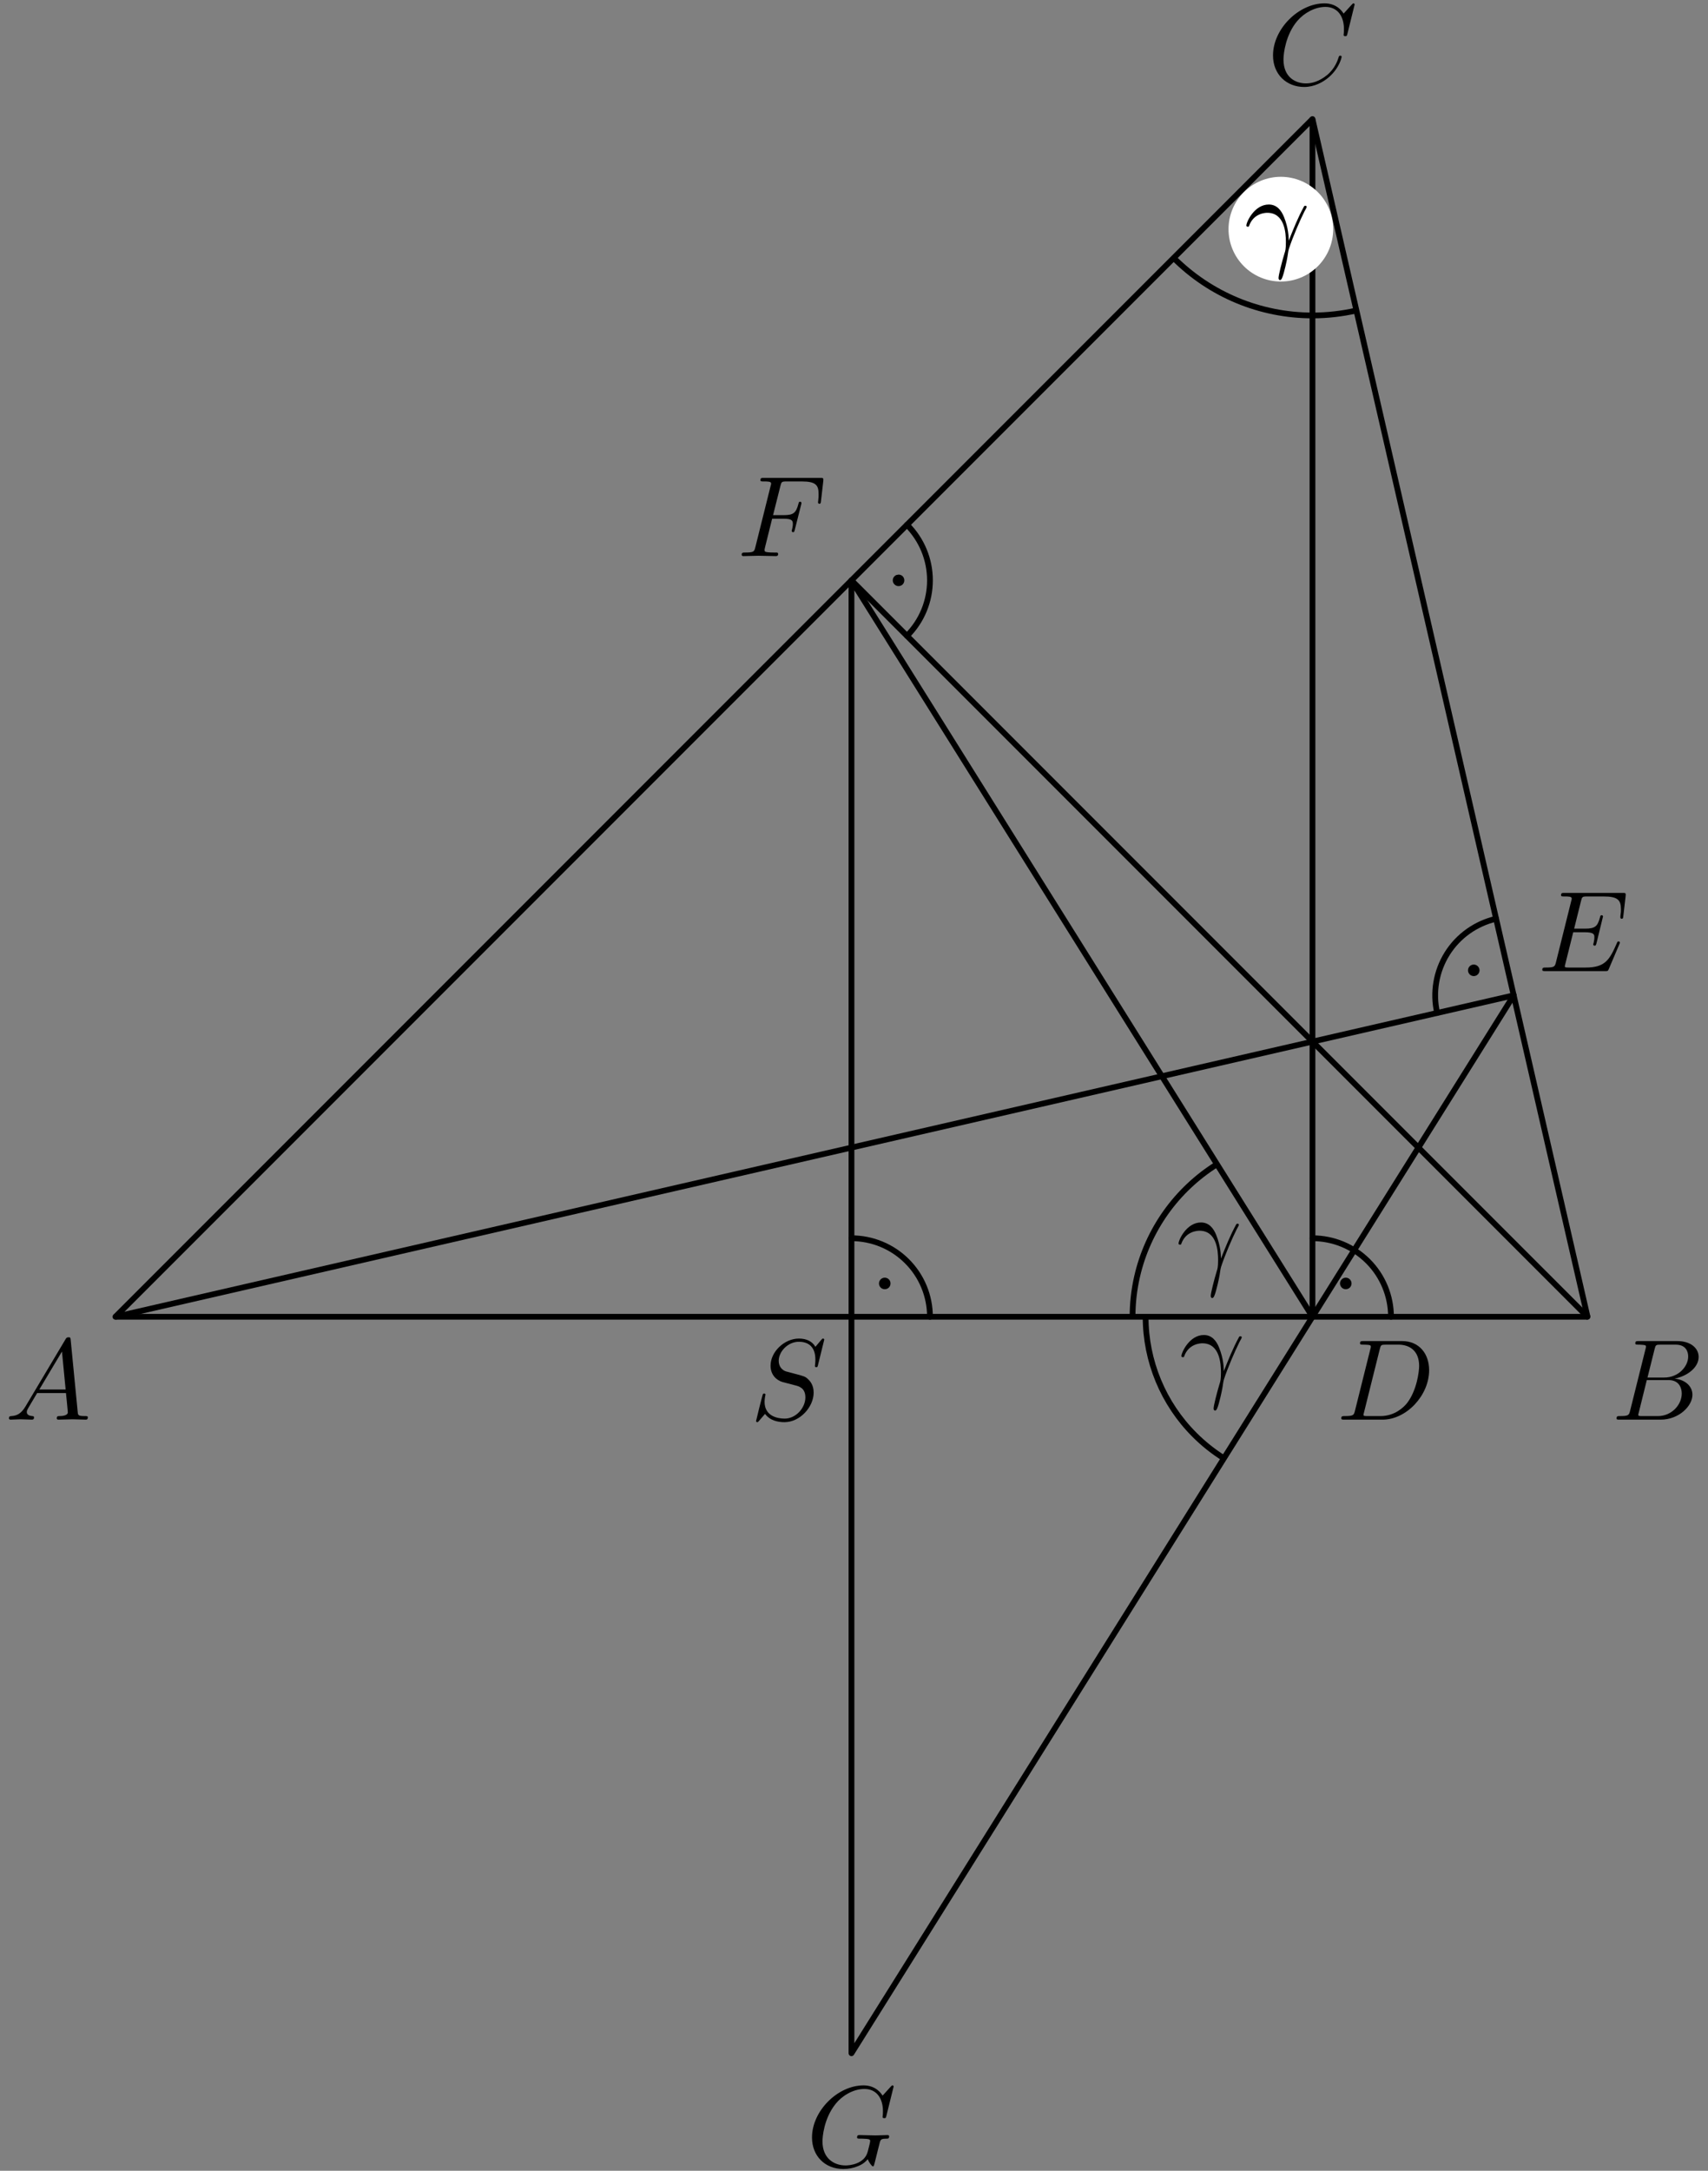 <?xml version='1.0' encoding='UTF-8'?>
<!-- This file was generated by dvisvgm 3.1.1 -->
<svg version='1.1' xmlns='http://www.w3.org/2000/svg' xmlns:xlink='http://www.w3.org/1999/xlink' width='148pt' height='188pt' viewBox='0 -188 148 188'>
<rect x="0" y="-188" width="148" height="188" fill="#808080" stroke="none"/>
<g id='page1'>
<g transform='matrix(1 0 0 -1 0 0)'>
<path d='M10 73.961H137.559L113.727 177.688Z' stroke='#000' fill='none' stroke-width='.5' stroke-miterlimit='10' stroke-linejoin='bevel'/>
<path d='M131.164 101.797L73.781 10.18V137.738L113.727 73.961' stroke='#000' fill='none' stroke-width='.5' stroke-miterlimit='10' stroke-linecap='round' stroke-linejoin='round'/>
<path d='M101.699 165.66C104.891 162.473 109.215 160.68 113.727 160.68C115.02 160.68 116.297 160.828 117.535 161.109' stroke='#000' fill='none' stroke-width='.5' stroke-miterlimit='10' stroke-linejoin='bevel'/>
<path d='M99.269 73.961C99.269 70.125 100.793 66.449 103.504 63.738C104.281 62.961 105.137 62.281 106.051 61.707' stroke='#000' fill='none' stroke-width='.5' stroke-miterlimit='10' stroke-linejoin='bevel'/>
<path d='M105.453 87.172C101.945 84.977 99.457 81.48 98.531 77.449C98.266 76.297 98.137 75.125 98.137 73.961' stroke='#000' fill='none' stroke-width='.5' stroke-miterlimit='10' stroke-linejoin='bevel'/>
<path d='M129.641 108.43C127.883 108.023 126.355 106.938 125.398 105.41C124.441 103.879 124.129 102.031 124.531 100.273' stroke='#000' fill='none' stroke-width='.5' stroke-miterlimit='10' stroke-linecap='round' stroke-linejoin='round'/>
<path d='M127.953 103.965C127.953 104.031 127.926 104.094 127.879 104.141C127.832 104.188 127.77 104.215 127.703 104.215C127.637 104.215 127.574 104.188 127.527 104.141C127.48 104.094 127.453 104.031 127.453 103.965C127.453 103.898 127.48 103.836 127.527 103.789C127.574 103.742 127.637 103.715 127.703 103.715C127.77 103.715 127.832 103.742 127.879 103.789C127.926 103.836 127.953 103.898 127.953 103.965Z'/>
<path d='M127.953 103.965C127.953 104.031 127.926 104.094 127.879 104.141C127.832 104.188 127.77 104.215 127.703 104.215C127.637 104.215 127.574 104.188 127.527 104.141C127.48 104.094 127.453 104.031 127.453 103.965C127.453 103.898 127.48 103.836 127.527 103.789C127.574 103.742 127.637 103.715 127.703 103.715C127.77 103.715 127.832 103.742 127.879 103.789C127.926 103.836 127.953 103.898 127.953 103.965Z' stroke='#000' fill='none' stroke-width='.5' stroke-miterlimit='10' stroke-linecap='round' stroke-linejoin='round'/>
<path d='M120.531 73.961C120.531 75.766 119.813 77.496 118.539 78.77C117.262 80.047 115.531 80.762 113.727 80.762' stroke='#000' fill='none' stroke-width='.5' stroke-miterlimit='10' stroke-linecap='round' stroke-linejoin='round'/>
<path d='M116.863 76.848C116.863 76.914 116.836 76.977 116.789 77.023C116.742 77.07 116.68 77.098 116.613 77.098C116.547 77.098 116.484 77.07 116.438 77.023C116.391 76.977 116.363 76.914 116.363 76.848C116.363 76.781 116.391 76.715 116.438 76.668C116.484 76.621 116.547 76.598 116.613 76.598C116.68 76.598 116.742 76.621 116.789 76.668C116.836 76.715 116.863 76.781 116.863 76.848Z'/>
<path d='M116.863 76.848C116.863 76.914 116.836 76.977 116.789 77.023C116.742 77.07 116.68 77.098 116.613 77.098C116.547 77.098 116.484 77.07 116.438 77.023C116.391 76.977 116.363 76.914 116.363 76.848C116.363 76.781 116.391 76.715 116.438 76.668C116.484 76.621 116.547 76.598 116.613 76.598C116.68 76.598 116.742 76.621 116.789 76.668C116.836 76.715 116.863 76.781 116.863 76.848Z' stroke='#000' fill='none' stroke-width='.5' stroke-miterlimit='10' stroke-linecap='round' stroke-linejoin='round'/>
<path d='M78.59 132.93C79.867 134.203 80.582 135.934 80.582 137.738S79.867 141.274 78.59 142.551' stroke='#000' fill='none' stroke-width='.5' stroke-miterlimit='10' stroke-linecap='round' stroke-linejoin='round'/>
<path d='M78.109 137.738C78.109 137.805 78.086 137.871 78.039 137.918C77.992 137.965 77.926 137.988 77.859 137.988C77.797 137.988 77.731 137.965 77.684 137.918S77.609 137.805 77.609 137.738S77.637 137.609 77.684 137.562S77.797 137.488 77.859 137.488C77.926 137.488 77.992 137.516 78.039 137.562C78.086 137.609 78.109 137.672 78.109 137.738Z'/>
<path d='M78.109 137.738C78.109 137.805 78.086 137.871 78.039 137.918C77.992 137.965 77.926 137.988 77.859 137.988C77.797 137.988 77.731 137.965 77.684 137.918S77.609 137.805 77.609 137.738S77.637 137.609 77.684 137.562S77.797 137.488 77.859 137.488C77.926 137.488 77.992 137.516 78.039 137.562C78.086 137.609 78.109 137.672 78.109 137.738Z' stroke='#000' fill='none' stroke-width='.5' stroke-miterlimit='10' stroke-linecap='round' stroke-linejoin='round'/>
<path d='M80.582 73.961C80.582 75.766 79.867 77.496 78.59 78.77C77.312 80.047 75.582 80.762 73.781 80.762' stroke='#000' fill='none' stroke-width='.5' stroke-miterlimit='10' stroke-linecap='round' stroke-linejoin='round'/>
<path d='M76.914 76.848C76.914 76.914 76.891 76.977 76.844 77.023C76.797 77.07 76.731 77.098 76.664 77.098S76.535 77.07 76.488 77.023C76.441 76.977 76.414 76.914 76.414 76.848C76.414 76.781 76.441 76.715 76.488 76.668C76.535 76.621 76.598 76.598 76.664 76.598S76.797 76.621 76.844 76.668C76.891 76.715 76.914 76.781 76.914 76.848Z'/>
<path d='M76.914 76.848C76.914 76.914 76.891 76.977 76.844 77.023C76.797 77.07 76.731 77.098 76.664 77.098S76.535 77.07 76.488 77.023C76.441 76.977 76.414 76.914 76.414 76.848C76.414 76.781 76.441 76.715 76.488 76.668C76.535 76.621 76.598 76.598 76.664 76.598S76.797 76.621 76.844 76.668C76.891 76.715 76.914 76.781 76.914 76.848Z' stroke='#000' fill='none' stroke-width='.5' stroke-miterlimit='10' stroke-linecap='round' stroke-linejoin='round'/>
<path d='M113.727 177.688V73.961' stroke='#000' fill='none' stroke-width='.5' stroke-miterlimit='10' stroke-linecap='round' stroke-linejoin='round'/>
<path d='M10 73.961L131.164 101.797' stroke='#000' fill='none' stroke-width='.5' stroke-miterlimit='10' stroke-linecap='round' stroke-linejoin='round'/>
<path d='M137.559 73.961L73.781 137.738' stroke='#000' fill='none' stroke-width='.5' stroke-miterlimit='10' stroke-linecap='round' stroke-linejoin='round'/>
<path d='M2.211 66.198C1.813 65.53 1.424 65.391 .986 65.361C.866 65.351 .777 65.351 .777 65.162C.777 65.102 .826 65.052 .906 65.052C1.175 65.052 1.484 65.082 1.763 65.082C2.091 65.082 2.44 65.052 2.759 65.052C2.819 65.052 2.948 65.052 2.948 65.242C2.948 65.351 2.859 65.361 2.789 65.361C2.56 65.381 2.321 65.461 2.321 65.71C2.321 65.829 2.381 65.939 2.46 66.078L3.217 67.353H5.717C5.737 67.144 5.877 65.789 5.877 65.69C5.877 65.391 5.359 65.361 5.16 65.361C5.02 65.361 4.921 65.361 4.921 65.162C4.921 65.052 5.04 65.052 5.06 65.052C5.468 65.052 5.897 65.082 6.305 65.082C6.554 65.082 7.182 65.052 7.431 65.052C7.491 65.052 7.61 65.052 7.61 65.252C7.61 65.361 7.511 65.361 7.381 65.361C6.763 65.361 6.763 65.431 6.733 65.72L6.126 71.945C6.106 72.145 6.106 72.184 5.936 72.184C5.777 72.184 5.737 72.115 5.678 72.015L2.211 66.198ZM3.406 67.662L5.369 70.949L5.687 67.662H3.406Z'/>
<path d='M141.252 65.829C141.153 65.441 141.134 65.361 140.346 65.361C140.177 65.361 140.078 65.361 140.078 65.162C140.078 65.052 140.166 65.052 140.346 65.052H143.902C145.476 65.052 146.651 66.228 146.651 67.204C146.651 67.921 146.074 68.499 145.108 68.608C146.144 68.798 147.19 69.535 147.19 70.481C147.19 71.218 146.532 71.856 145.337 71.856H141.989C141.801 71.856 141.701 71.856 141.701 71.657C141.701 71.547 141.79 71.547 141.98 71.547C142 71.547 142.188 71.547 142.359 71.527C142.538 71.507 142.628 71.497 142.628 71.368C142.628 71.328 142.617 71.298 142.588 71.178L141.252 65.829ZM142.757 68.698L143.374 71.168C143.464 71.517 143.484 71.547 143.913 71.547H145.197C146.074 71.547 146.283 70.959 146.283 70.521C146.283 69.644 145.426 68.698 144.212 68.698H142.757ZM142.308 65.361C142.169 65.361 142.149 65.361 142.09 65.371C141.989 65.381 141.959 65.391 141.959 65.471C141.959 65.5 141.959 65.52 142.01 65.7L142.697 68.479H144.58C145.536 68.479 145.725 67.742 145.725 67.313C145.725 66.327 144.838 65.361 143.663 65.361H142.308Z'/>
<path d='M117.381 187.61C117.381 187.64 117.361 187.71 117.271 187.71C117.241 187.71 117.232 187.7 117.122 187.59L116.425 186.823C116.335 186.963 115.877 187.71 114.771 187.71C112.55 187.71 110.308 185.508 110.308 183.197C110.308 181.553 111.484 180.468 113.008 180.468C113.874 180.468 114.632 180.866 115.159 181.324C116.086 182.141 116.255 183.048 116.255 183.078C116.255 183.177 116.156 183.177 116.136 183.177C116.076 183.177 116.026 183.157 116.006 183.078C115.917 182.789 115.688 182.082 115 181.504C114.313 180.946 113.685 180.777 113.167 180.777C112.271 180.777 111.215 181.294 111.215 182.848C111.215 183.416 111.424 185.03 112.42 186.195C113.028 186.903 113.964 187.401 114.851 187.401C115.867 187.401 116.454 186.634 116.454 185.478C116.454 185.08 116.425 185.07 116.425 184.97C116.425 184.871 116.534 184.871 116.574 184.871C116.704 184.871 116.704 184.891 116.754 185.07L117.381 187.61Z'/>
<path d='M117.411 65.829C117.311 65.441 117.291 65.361 116.504 65.361C116.335 65.361 116.225 65.361 116.225 65.172C116.225 65.052 116.315 65.052 116.504 65.052H119.801C121.873 65.052 123.836 67.154 123.836 69.336C123.836 70.74 122.989 71.856 121.495 71.856H118.148C117.958 71.856 117.849 71.856 117.849 71.667C117.849 71.547 117.939 71.547 118.138 71.547C118.267 71.547 118.447 71.537 118.566 71.527C118.726 71.507 118.785 71.477 118.785 71.368C118.785 71.328 118.775 71.298 118.746 71.178L117.411 65.829ZM119.562 71.168C119.652 71.517 119.672 71.547 120.1 71.547H121.166C122.142 71.547 122.969 71.019 122.969 69.704C122.969 69.216 122.77 67.582 121.923 66.487C121.634 66.118 120.847 65.361 119.622 65.361H118.497C118.357 65.361 118.337 65.361 118.277 65.371C118.178 65.381 118.148 65.391 118.148 65.471C118.148 65.5 118.148 65.52 118.198 65.7L119.562 71.168Z'/>
<path d='M140.315 106.218C140.336 106.268 140.366 106.338 140.366 106.358C140.366 106.368 140.366 106.467 140.246 106.467C140.157 106.467 140.136 106.408 140.116 106.348C139.469 104.874 139.101 104.206 137.397 104.206H135.942C135.803 104.206 135.784 104.206 135.724 104.216C135.624 104.226 135.594 104.236 135.594 104.316C135.594 104.346 135.594 104.366 135.644 104.545L136.322 107.264H137.308C138.154 107.264 138.154 107.055 138.154 106.806C138.154 106.737 138.154 106.617 138.084 106.318C138.064 106.268 138.054 106.238 138.054 106.208C138.054 106.159 138.094 106.099 138.184 106.099C138.263 106.099 138.293 106.149 138.334 106.298L138.902 108.629C138.902 108.689 138.851 108.739 138.782 108.739C138.692 108.739 138.672 108.679 138.642 108.559C138.434 107.802 138.254 107.573 137.337 107.573H136.401L136.998 109.974C137.088 110.322 137.098 110.362 137.536 110.362H138.941C140.157 110.362 140.456 110.073 140.456 109.257C140.456 109.017 140.456 108.997 140.415 108.729C140.415 108.669 140.405 108.599 140.405 108.549S140.435 108.43 140.525 108.43C140.634 108.43 140.644 108.49 140.664 108.679L140.864 110.402C140.894 110.671 140.843 110.671 140.595 110.671H135.564C135.365 110.671 135.266 110.671 135.266 110.472C135.266 110.362 135.356 110.362 135.544 110.362C135.912 110.362 136.192 110.362 136.192 110.183C136.192 110.143 136.192 110.123 136.142 109.944L134.828 104.674C134.728 104.286 134.708 104.206 133.92 104.206C133.751 104.206 133.642 104.206 133.642 104.017C133.642 103.897 133.731 103.897 133.92 103.897H139.09C139.319 103.897 139.329 103.907 139.4 104.067L140.315 106.218Z'/>
<path d='M66.907 143.077H67.874C68.621 143.077 68.701 142.918 68.701 142.628C68.701 142.559 68.701 142.439 68.631 142.14C68.611 142.091 68.601 142.051 68.601 142.031C68.601 141.951 68.661 141.911 68.72 141.911C68.82 141.911 68.82 141.941 68.87 142.121L69.418 144.282C69.448 144.392 69.448 144.412 69.448 144.442C69.448 144.461 69.428 144.551 69.328 144.551C69.228 144.551 69.219 144.501 69.179 144.342C68.97 143.565 68.74 143.386 67.894 143.386H66.987L67.624 145.916C67.714 146.264 67.724 146.304 68.163 146.304H69.477C70.703 146.304 70.932 145.976 70.932 145.208C70.932 144.979 70.932 144.939 70.902 144.671C70.882 144.541 70.882 144.521 70.882 144.491C70.882 144.442 70.912 144.372 71.001 144.372C71.111 144.372 71.121 144.432 71.141 144.621L71.34 146.344C71.37 146.613 71.32 146.613 71.071 146.613H66.19C65.991 146.613 65.891 146.613 65.891 146.414C65.891 146.304 65.981 146.304 66.17 146.304C66.539 146.304 66.818 146.304 66.818 146.125C66.818 146.085 66.818 146.065 66.768 145.886L65.453 140.616C65.354 140.228 65.334 140.148 64.547 140.148C64.377 140.148 64.268 140.148 64.268 139.959C64.268 139.839 64.387 139.839 64.417 139.839C64.706 139.839 65.443 139.869 65.732 139.869C66.061 139.869 66.888 139.839 67.216 139.839C67.306 139.839 67.426 139.839 67.426 140.029C67.426 140.108 67.366 140.128 67.366 140.138C67.336 140.148 67.316 140.148 67.087 140.148C66.868 140.148 66.818 140.148 66.569 140.168C66.28 140.198 66.25 140.238 66.25 140.367C66.25 140.387 66.25 140.447 66.29 140.597L66.907 143.077Z'/>
<path d='M77.434 7.296C77.434 7.326 77.413 7.396 77.324 7.396C77.294 7.396 77.284 7.386 77.174 7.276L76.477 6.509C76.388 6.648 75.929 7.396 74.824 7.396C72.602 7.396 70.361 5.194 70.361 2.883C70.361 1.299 71.467 .154 73.08 .154C73.519 .154 73.967 .243 74.325 .393C74.824 .592 75.013 .801 75.192 1C75.282 .751 75.541 .383 75.64 .383C75.69 .383 75.71 .413 75.71 .423C75.73 .442 75.83 .821 75.879 1.03L76.069 1.797C76.108 1.967 76.159 2.136 76.198 2.305C76.308 2.753 76.318 2.773 76.886 2.783C76.935 2.783 77.045 2.793 77.045 2.983C77.045 3.052 76.995 3.092 76.915 3.092C76.686 3.092 76.099 3.062 75.869 3.062C75.561 3.062 74.784 3.092 74.475 3.092C74.385 3.092 74.266 3.092 74.266 2.893C74.266 2.783 74.345 2.783 74.564 2.783C74.574 2.783 74.863 2.783 75.093 2.763C75.352 2.734 75.401 2.704 75.401 2.574C75.401 2.485 75.292 2.036 75.192 1.668C74.913 .572 73.618 .463 73.27 .463C72.313 .463 71.268 1.03 71.268 2.554C71.268 2.863 71.367 4.507 72.413 5.802C72.951 6.479 73.917 7.087 74.903 7.087C75.919 7.087 76.507 6.32 76.507 5.164C76.507 4.766 76.477 4.756 76.477 4.656C76.477 4.557 76.587 4.557 76.627 4.557C76.756 4.557 76.756 4.577 76.806 4.756L77.434 7.296Z'/>
<path d='M71.421 71.975C71.421 72.005 71.401 72.075 71.311 72.075C71.262 72.075 71.252 72.065 71.132 71.925L70.654 71.358C70.395 71.826 69.877 72.075 69.229 72.075C67.965 72.075 66.769 70.929 66.769 69.724C66.769 68.917 67.297 68.459 67.805 68.309L68.871 68.031C69.24 67.941 69.787 67.792 69.787 66.975C69.787 66.078 68.971 65.142 67.995 65.142C67.357 65.142 66.251 65.361 66.251 66.596C66.251 66.835 66.301 67.074 66.311 67.134C66.321 67.174 66.331 67.184 66.331 67.204C66.331 67.303 66.261 67.313 66.211 67.313C66.161 67.313 66.142 67.303 66.112 67.273C66.072 67.234 65.514 64.963 65.514 64.933C65.514 64.873 65.564 64.833 65.624 64.833C65.674 64.833 65.683 64.843 65.803 64.983L66.291 65.55C66.72 64.973 67.397 64.833 67.975 64.833C69.329 64.833 70.504 66.158 70.504 67.393C70.504 68.08 70.166 68.419 70.016 68.558C69.787 68.788 69.638 68.828 68.751 69.057C68.532 69.116 68.174 69.216 68.084 69.236C67.815 69.326 67.476 69.614 67.476 70.143C67.476 70.949 68.273 71.796 69.22 71.796C70.046 71.796 70.654 71.368 70.654 70.252C70.654 69.933 70.614 69.754 70.614 69.694C70.614 69.684 70.614 69.594 70.734 69.594C70.833 69.594 70.843 69.624 70.883 69.794L71.421 71.975Z'/>
<path d='M115.523 168.152C115.523 169.356 115.043 170.508 114.195 171.359C113.344 172.207 112.191 172.688 110.988 172.688C109.785 172.688 108.629 172.207 107.781 171.359C106.93 170.508 106.453 169.356 106.453 168.152C106.453 166.949 106.93 165.797 107.781 164.945C108.629 164.094 109.785 163.617 110.988 163.617C112.191 163.617 113.344 164.094 114.195 164.945C115.043 165.797 115.523 166.949 115.523 168.152Z' fill='#fff'/>
<path d='M108.227 168.415C108.615 169.561 109.701 169.571 109.81 169.571C111.315 169.571 111.424 167.828 111.424 167.041C111.424 166.433 111.375 166.264 111.305 166.065C111.085 165.338 110.787 164.182 110.787 163.923C110.787 163.814 110.836 163.744 110.916 163.744C111.046 163.744 111.125 163.963 111.235 164.341C111.464 165.178 111.564 165.746 111.604 166.055C111.624 166.184 111.643 166.314 111.683 166.443C112.002 167.43 112.639 168.914 113.038 169.7C113.108 169.82 113.227 170.039 113.227 170.079C113.227 170.179 113.128 170.179 113.108 170.179C113.078 170.179 113.018 170.179 112.988 170.109C112.47 169.163 112.072 168.167 111.673 167.161C111.663 167.469 111.653 168.226 111.265 169.193C111.026 169.8 110.627 170.288 109.94 170.288C108.695 170.288 107.998 168.774 107.998 168.466C107.998 168.366 108.087 168.366 108.187 168.366L108.227 168.415Z'/>
<path d='M102.6 70.509C102.988 71.654 104.074 71.664 104.184 71.664C105.688 71.664 105.797 69.921 105.797 69.134C105.797 68.526 105.748 68.357 105.678 68.158C105.459 67.431 105.16 66.275 105.16 66.016C105.16 65.907 105.209 65.837 105.289 65.837C105.419 65.837 105.499 66.056 105.608 66.434C105.837 67.271 105.937 67.839 105.977 68.148C105.997 68.277 106.016 68.407 106.056 68.536C106.375 69.523 107.013 71.007 107.411 71.794C107.481 71.913 107.6 72.132 107.6 72.172C107.6 72.272 107.501 72.272 107.481 72.272C107.451 72.272 107.391 72.272 107.361 72.202C106.843 71.256 106.445 70.26 106.046 69.254C106.036 69.562 106.026 70.319 105.638 71.286C105.399 71.893 105 72.381 104.313 72.381C103.068 72.381 102.371 70.867 102.371 70.559C102.371 70.459 102.46 70.459 102.56 70.459L102.6 70.509Z'/>
<path d='M102.352 80.256C102.74 81.402 103.826 81.412 103.936 81.412C105.44 81.412 105.549 79.669 105.549 78.882C105.549 78.274 105.5 78.105 105.43 77.906C105.211 77.179 104.912 76.023 104.912 75.764C104.912 75.655 104.962 75.585 105.041 75.585C105.171 75.585 105.251 75.804 105.36 76.182C105.589 77.019 105.689 77.587 105.729 77.896C105.749 78.025 105.768 78.155 105.808 78.284C106.127 79.27 106.765 80.755 107.163 81.541C107.233 81.661 107.352 81.88 107.352 81.92C107.352 82.02 107.253 82.02 107.233 82.02C107.203 82.02 107.143 82.02 107.113 81.95C106.595 81.004 106.197 80.008 105.798 79.001C105.788 79.31 105.778 80.067 105.39 81.034C105.151 81.641 104.752 82.129 104.065 82.129C102.82 82.129 102.123 80.615 102.123 80.306C102.123 80.207 102.212 80.207 102.312 80.207L102.352 80.256Z'/>
</g>
</g>
</svg>